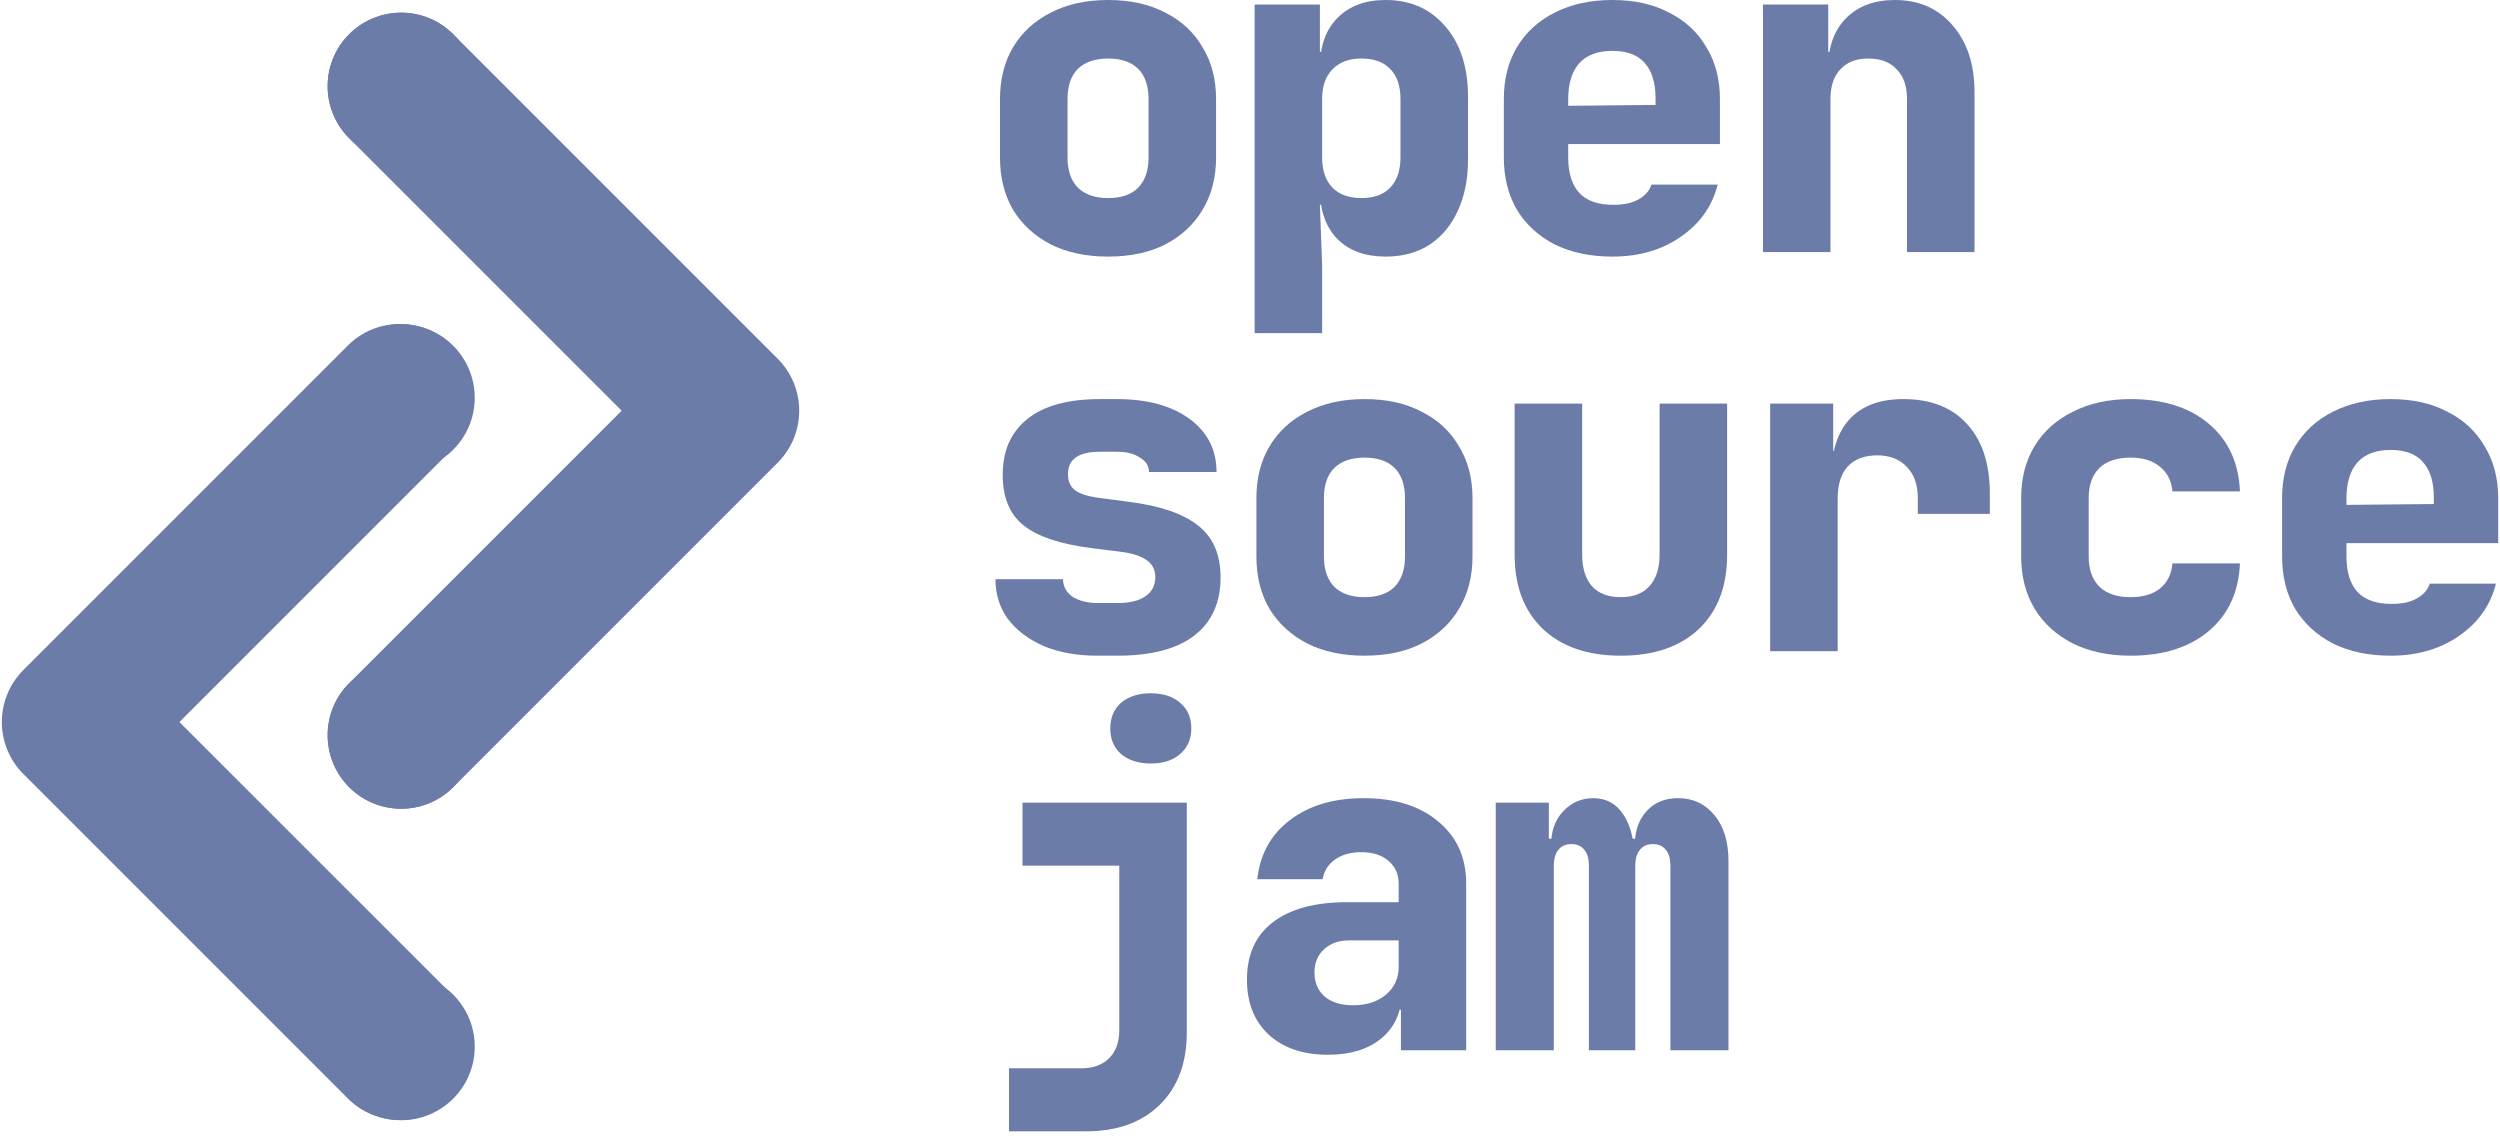<svg width="210" height="96" viewBox="0 0 105 48" fill="none" xmlns="http://www.w3.org/2000/svg">
<path d="M46.537 10.777C45.617 10.777 44.817 10.607 44.136 10.267C43.456 9.914 42.926 9.428 42.548 8.811C42.182 8.181 42 7.449 42 6.618V4.16C42 3.328 42.182 2.603 42.548 1.985C42.926 1.355 43.456 0.87 44.136 0.529C44.817 0.176 45.617 0 46.537 0C47.47 0 48.27 0.176 48.939 0.529C49.619 0.87 50.142 1.355 50.508 1.985C50.886 2.603 51.075 3.328 51.075 4.16V6.618C51.075 7.449 50.886 8.181 50.508 8.811C50.142 9.428 49.619 9.914 48.939 10.267C48.27 10.607 47.47 10.777 46.537 10.777ZM46.537 8.319C47.092 8.319 47.514 8.174 47.804 7.884C48.094 7.582 48.239 7.16 48.239 6.618V4.16C48.239 3.605 48.094 3.183 47.804 2.893C47.514 2.603 47.092 2.458 46.537 2.458C45.995 2.458 45.573 2.603 45.271 2.893C44.981 3.183 44.836 3.605 44.836 4.16V6.618C44.836 7.16 44.981 7.582 45.271 7.884C45.573 8.174 45.995 8.319 46.537 8.319Z" fill="#6B7CA9"/>
<path d="M52.694 13.991V0.189H55.435V2.174H56.097L55.435 2.836C55.435 1.941 55.681 1.248 56.173 0.756C56.664 0.252 57.339 0 58.196 0C59.242 0 60.08 0.372 60.71 1.116C61.341 1.847 61.656 2.83 61.656 4.065V6.712C61.656 7.531 61.511 8.25 61.221 8.867C60.944 9.473 60.547 9.945 60.03 10.286C59.513 10.613 58.902 10.777 58.196 10.777C57.339 10.777 56.664 10.531 56.173 10.04C55.681 9.536 55.435 8.836 55.435 7.941L56.097 8.603H55.435L55.53 11.155V13.991H52.694ZM57.175 8.319C57.704 8.319 58.108 8.174 58.385 7.884C58.675 7.582 58.82 7.16 58.82 6.618V4.16C58.82 3.605 58.675 3.183 58.385 2.893C58.108 2.603 57.704 2.458 57.175 2.458C56.658 2.458 56.255 2.609 55.965 2.912C55.675 3.202 55.53 3.618 55.53 4.16V6.618C55.53 7.16 55.675 7.582 55.965 7.884C56.255 8.174 56.658 8.319 57.175 8.319Z" fill="#6B7CA9"/>
<path d="M67.718 10.777C66.797 10.777 65.991 10.607 65.297 10.267C64.617 9.914 64.087 9.428 63.709 8.811C63.344 8.181 63.161 7.449 63.161 6.618V4.16C63.161 3.328 63.344 2.603 63.709 1.985C64.087 1.355 64.617 0.87 65.297 0.529C65.991 0.176 66.797 0 67.718 0C68.638 0 69.432 0.176 70.1 0.529C70.781 0.87 71.304 1.355 71.669 1.985C72.047 2.603 72.236 3.328 72.236 4.16V6.05H65.865V6.618C65.865 7.273 66.022 7.771 66.337 8.111C66.653 8.439 67.125 8.603 67.755 8.603C68.197 8.603 68.549 8.527 68.814 8.376C69.091 8.225 69.274 8.017 69.362 7.752H72.142C71.915 8.659 71.398 9.391 70.591 9.945C69.797 10.5 68.839 10.777 67.718 10.777ZM69.533 4.594V4.122C69.533 3.479 69.381 2.987 69.079 2.647C68.789 2.307 68.335 2.137 67.718 2.137C67.1 2.137 66.634 2.313 66.318 2.666C66.016 3.019 65.865 3.517 65.865 4.16V4.443L69.722 4.405L69.533 4.594Z" fill="#6B7CA9"/>
<path d="M74.044 10.588V0.189H76.786V2.174H77.618L76.786 2.836C76.786 1.954 77.038 1.26 77.542 0.756C78.046 0.252 78.727 0 79.584 0C80.592 0 81.399 0.353 82.004 1.059C82.622 1.765 82.93 2.704 82.93 3.876V10.588H80.094V4.16C80.094 3.618 79.95 3.202 79.659 2.912C79.382 2.609 78.985 2.458 78.468 2.458C77.964 2.458 77.573 2.609 77.296 2.912C77.019 3.202 76.88 3.618 76.88 4.16V10.588H74.044Z" fill="#6B7CA9"/>
<path d="M46.102 27.539C45.245 27.539 44.495 27.406 43.852 27.142C43.21 26.864 42.706 26.486 42.34 26.007C41.987 25.528 41.81 24.967 41.81 24.325H44.647C44.647 24.627 44.779 24.873 45.044 25.062C45.321 25.238 45.674 25.327 46.102 25.327H46.934C47.451 25.327 47.842 25.232 48.107 25.043C48.384 24.854 48.523 24.589 48.523 24.249C48.523 23.934 48.403 23.694 48.163 23.53C47.924 23.354 47.552 23.234 47.048 23.171L45.838 23.02C44.539 22.856 43.594 22.541 43.002 22.075C42.409 21.608 42.113 20.896 42.113 19.938C42.113 18.93 42.46 18.148 43.153 17.593C43.846 17.039 44.861 16.762 46.197 16.762H46.916C48.189 16.762 49.203 17.039 49.96 17.593C50.716 18.148 51.094 18.892 51.094 19.825H48.258C48.258 19.573 48.132 19.371 47.88 19.22C47.64 19.056 47.319 18.974 46.916 18.974H46.197C45.731 18.974 45.39 19.056 45.176 19.22C44.962 19.371 44.855 19.604 44.855 19.919C44.855 20.209 44.949 20.43 45.138 20.581C45.34 20.732 45.655 20.839 46.084 20.902L47.388 21.073C48.699 21.236 49.67 21.564 50.3 22.056C50.943 22.547 51.264 23.278 51.264 24.249C51.264 25.308 50.899 26.121 50.167 26.688C49.437 27.255 48.359 27.539 46.934 27.539H46.102Z" fill="#6B7CA9"/>
<path d="M57.307 27.539C56.387 27.539 55.587 27.369 54.906 27.028C54.225 26.675 53.696 26.19 53.318 25.572C52.952 24.942 52.769 24.211 52.769 23.379V20.921C52.769 20.089 52.952 19.364 53.318 18.747C53.696 18.117 54.225 17.631 54.906 17.291C55.587 16.938 56.387 16.762 57.307 16.762C58.24 16.762 59.04 16.938 59.708 17.291C60.389 17.631 60.912 18.117 61.278 18.747C61.656 19.364 61.845 20.089 61.845 20.921V23.379C61.845 24.211 61.656 24.942 61.278 25.572C60.912 26.19 60.389 26.675 59.708 27.028C59.04 27.369 58.24 27.539 57.307 27.539ZM57.307 25.081C57.862 25.081 58.284 24.936 58.574 24.646C58.864 24.343 59.009 23.921 59.009 23.379V20.921C59.009 20.367 58.864 19.944 58.574 19.654C58.284 19.364 57.862 19.22 57.307 19.22C56.765 19.22 56.343 19.364 56.04 19.654C55.75 19.944 55.605 20.367 55.605 20.921V23.379C55.605 23.921 55.75 24.343 56.04 24.646C56.343 24.936 56.765 25.081 57.307 25.081Z" fill="#6B7CA9"/>
<path d="M68.077 27.539C66.678 27.539 65.581 27.161 64.787 26.404C64.005 25.648 63.615 24.614 63.615 23.303V16.951H66.451V23.285C66.451 23.864 66.589 24.312 66.867 24.627C67.144 24.93 67.547 25.081 68.077 25.081C68.594 25.081 68.991 24.93 69.268 24.627C69.558 24.312 69.703 23.864 69.703 23.285V16.951H72.539V23.303C72.539 24.627 72.142 25.667 71.348 26.423C70.554 27.167 69.463 27.539 68.077 27.539Z" fill="#6B7CA9"/>
<path d="M74.347 27.35V16.951H76.994V18.936H77.712L76.899 20.146C76.899 19.024 77.157 18.18 77.674 17.613C78.191 17.045 78.947 16.762 79.943 16.762C81.09 16.762 81.979 17.108 82.609 17.802C83.252 18.495 83.573 19.472 83.573 20.732V21.583H80.548V20.921C80.548 20.354 80.391 19.913 80.076 19.598C79.773 19.283 79.363 19.125 78.847 19.125C78.305 19.125 77.889 19.283 77.599 19.598C77.321 19.913 77.183 20.354 77.183 20.921V27.35H74.347Z" fill="#6B7CA9"/>
<path d="M89.484 27.539C88.564 27.539 87.757 27.369 87.064 27.028C86.371 26.675 85.835 26.19 85.457 25.572C85.079 24.942 84.889 24.211 84.889 23.379V20.921C84.889 20.077 85.079 19.346 85.457 18.728C85.835 18.11 86.371 17.631 87.064 17.291C87.757 16.938 88.564 16.762 89.484 16.762C90.858 16.762 91.954 17.108 92.774 17.802C93.593 18.495 94.028 19.44 94.078 20.638H91.242C91.204 20.196 91.028 19.85 90.713 19.598C90.41 19.346 90.001 19.22 89.484 19.22C88.917 19.22 88.482 19.364 88.179 19.654C87.877 19.944 87.725 20.367 87.725 20.921V23.379C87.725 23.921 87.877 24.343 88.179 24.646C88.482 24.936 88.917 25.081 89.484 25.081C90.001 25.081 90.41 24.961 90.713 24.722C91.028 24.47 91.204 24.116 91.242 23.663H94.078C94.028 24.86 93.593 25.806 92.774 26.499C91.954 27.192 90.858 27.539 89.484 27.539Z" fill="#6B7CA9"/>
<path d="M100.405 27.539C99.485 27.539 98.678 27.369 97.985 27.028C97.304 26.675 96.775 26.19 96.397 25.572C96.031 24.942 95.848 24.211 95.848 23.379V20.921C95.848 20.089 96.031 19.364 96.397 18.747C96.775 18.117 97.304 17.631 97.985 17.291C98.678 16.938 99.485 16.762 100.405 16.762C101.325 16.762 102.119 16.938 102.787 17.291C103.468 17.631 103.991 18.117 104.356 18.747C104.735 19.364 104.924 20.089 104.924 20.921V22.812H98.552V23.379C98.552 24.035 98.71 24.532 99.025 24.873C99.34 25.201 99.812 25.364 100.443 25.364C100.884 25.364 101.237 25.289 101.502 25.137C101.779 24.986 101.962 24.778 102.05 24.514H104.829C104.602 25.421 104.085 26.152 103.279 26.707C102.485 27.261 101.527 27.539 100.405 27.539ZM102.22 21.356V20.883C102.22 20.241 102.069 19.749 101.766 19.409C101.476 19.068 101.023 18.898 100.405 18.898C99.787 18.898 99.321 19.075 99.006 19.427C98.703 19.78 98.552 20.278 98.552 20.921V21.205L102.409 21.167L102.22 21.356Z" fill="#6B7CA9"/>
<path d="M42.378 47.515V44.868H45.403C45.92 44.868 46.317 44.723 46.594 44.433C46.871 44.155 47.01 43.765 47.01 43.261V36.359H42.945V33.712H49.846V43.355C49.846 44.641 49.468 45.655 48.712 46.399C47.955 47.143 46.922 47.515 45.611 47.515H42.378ZM48.334 32.067C47.817 32.067 47.401 31.935 47.086 31.67C46.783 31.406 46.632 31.046 46.632 30.593C46.632 30.139 46.783 29.78 47.086 29.515C47.401 29.25 47.817 29.118 48.334 29.118C48.85 29.118 49.26 29.25 49.562 29.515C49.878 29.78 50.035 30.139 50.035 30.593C50.035 31.046 49.878 31.406 49.562 31.67C49.26 31.935 48.85 32.067 48.334 32.067Z" fill="#6B7CA9"/>
<path d="M55.776 44.3C54.729 44.3 53.898 44.017 53.28 43.45C52.675 42.882 52.372 42.113 52.372 41.143C52.372 40.097 52.731 39.296 53.45 38.742C54.181 38.174 55.227 37.891 56.589 37.891H58.744V37.116C58.744 36.712 58.599 36.391 58.309 36.151C58.032 35.912 57.654 35.792 57.175 35.792C56.734 35.792 56.368 35.893 56.078 36.095C55.788 36.296 55.612 36.574 55.549 36.927H52.807C52.921 35.88 53.374 35.055 54.169 34.45C54.975 33.832 56.009 33.523 57.269 33.523C58.593 33.523 59.639 33.851 60.408 34.506C61.189 35.149 61.58 36.019 61.58 37.116V44.111H58.839V42.41H58.385L58.858 41.748C58.858 42.529 58.574 43.153 58.007 43.62C57.452 44.074 56.708 44.3 55.776 44.3ZM56.834 42.221C57.389 42.221 57.843 42.076 58.196 41.786C58.561 41.483 58.744 41.092 58.744 40.614V39.498H56.645C56.217 39.498 55.87 39.624 55.605 39.876C55.341 40.116 55.208 40.437 55.208 40.84C55.208 41.269 55.353 41.609 55.643 41.861C55.933 42.101 56.33 42.221 56.834 42.221Z" fill="#6B7CA9"/>
<path d="M62.821 44.111V33.712H65.052V35.225H65.505L65.146 35.49C65.146 34.897 65.316 34.425 65.657 34.072C65.997 33.706 66.419 33.523 66.924 33.523C67.466 33.523 67.888 33.756 68.19 34.223C68.493 34.689 68.644 35.307 68.644 36.076L68.304 35.225H68.833L68.663 35.49C68.663 34.897 68.827 34.425 69.154 34.072C69.482 33.706 69.923 33.523 70.478 33.523C71.108 33.523 71.619 33.763 72.01 34.242C72.4 34.708 72.596 35.351 72.596 36.17V44.111H70.157V36.359C70.157 36.069 70.094 35.849 69.968 35.698C69.841 35.534 69.659 35.452 69.419 35.452C69.18 35.452 68.997 35.534 68.871 35.698C68.745 35.849 68.682 36.069 68.682 36.359V44.111H66.734V36.359C66.734 36.069 66.671 35.849 66.545 35.698C66.419 35.534 66.237 35.452 65.997 35.452C65.757 35.452 65.575 35.534 65.449 35.698C65.323 35.849 65.26 36.069 65.26 36.359V44.111H62.821Z" fill="#6B7CA9"/>
<path fill-rule="evenodd" clip-rule="evenodd" d="M18.979 14.512C20.185 15.719 20.185 17.674 18.979 18.881L7.535 30.325L18.979 41.768C20.185 42.975 20.185 44.931 18.979 46.137C17.772 47.343 15.816 47.343 14.61 46.137L0.982 32.509C-0.224 31.302 -0.224 29.347 0.982 28.14L14.61 14.512C15.816 13.306 17.772 13.306 18.979 14.512Z" fill="#6B7CA9"/>
<path fill-rule="evenodd" clip-rule="evenodd" d="M14.665 1.437C15.872 0.231 17.828 0.231 19.034 1.437C19.034 1.437 31.456 13.859 32.662 15.065C33.868 16.271 33.868 18.227 32.662 19.434L19.034 33.062C17.828 34.268 15.872 34.268 14.665 33.062C13.459 31.855 13.459 29.899 14.665 28.693L26.109 17.249L14.665 5.806C13.459 4.599 13.459 2.643 14.665 1.437Z" fill="#6B7CA9"/>
<circle cx="16.85" cy="3.621" r="3.089" fill="#6B7CA9"/>
<circle cx="16.85" cy="16.704" r="3.089" fill="#6B7CA9"/>
<circle cx="16.85" cy="30.878" r="3.089" fill="#6B7CA9"/>
<circle cx="16.85" cy="43.96" r="3.089" fill="#6B7CA9"/>
</svg>
